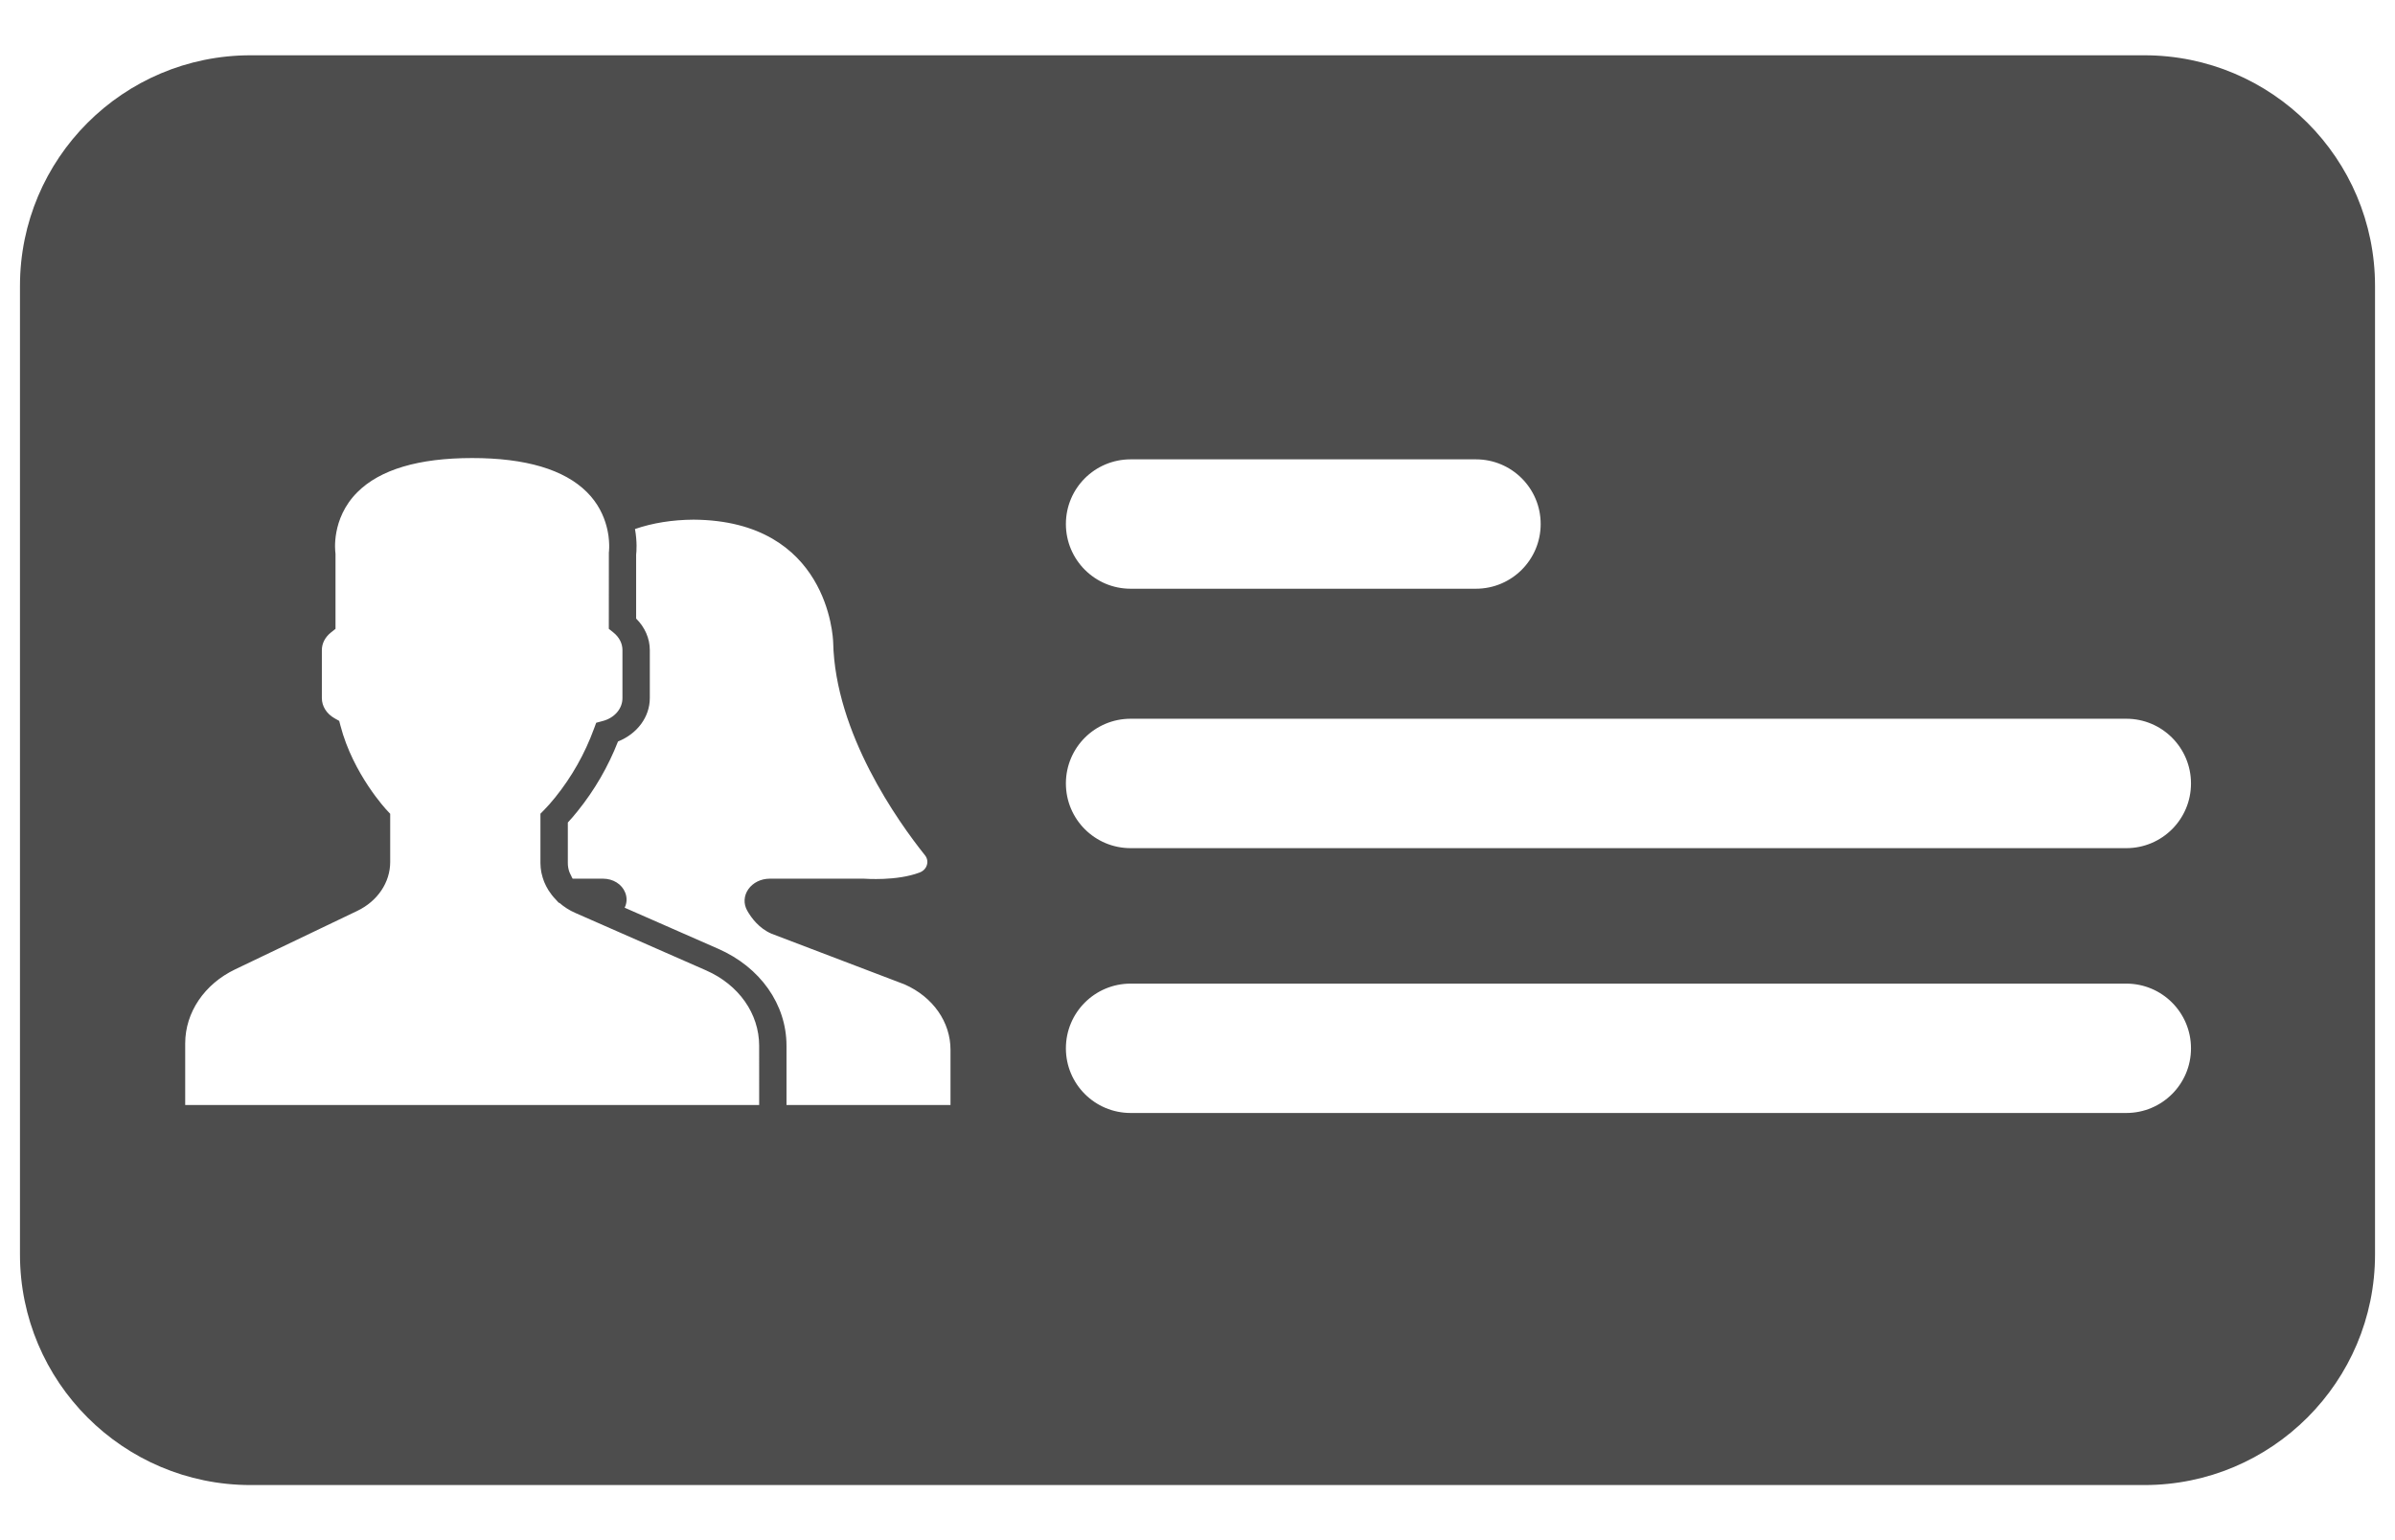 <?xml version="1.0" encoding="utf-8"?>
<!-- Generator: Adobe Illustrator 16.0.0, SVG Export Plug-In . SVG Version: 6.00 Build 0)  -->
<!DOCTYPE svg PUBLIC "-//W3C//DTD SVG 1.1//EN" "http://www.w3.org/Graphics/SVG/1.1/DTD/svg11.dtd">
<svg version="1.1" id="Layer_1" xmlns="http://www.w3.org/2000/svg" xmlns:xlink="http://www.w3.org/1999/xlink" x="0px" y="0px"
	 width="100px" height="64.333px" viewBox="0 17.167 100 64.333" enable-background="new 0 17.167 100 64.333" xml:space="preserve"
	>
<path fill="#4D4D4D" d="M89.534,19.476h-79.07c-5.319,0-9.63,4.312-9.63,9.632v40.451c0,5.318,4.312,9.633,9.63,9.633h79.07
	c5.32,0,9.632-4.314,9.632-9.633V29.108C99.166,23.787,94.854,19.476,89.534,19.476z M47.208,36.352h14.418
	c1.492,0,2.703,1.208,2.703,2.701c0,1.494-1.211,2.703-2.703,2.703H47.208c-1.493,0-2.703-1.209-2.703-2.703
	C44.505,37.56,45.716,36.352,47.208,36.352z M31.701,63.318H7.733v-2.575c0-1.289,0.8-2.475,2.088-3.091l5.091-2.438
	c0.852-0.406,1.38-1.191,1.38-2.044v-2.014l-0.132-0.141c-0.013-0.013-1.413-1.5-1.945-3.541l-0.052-0.198l-0.195-0.11
	c-0.332-0.188-0.529-0.503-0.529-0.842v-2.004c0-0.282,0.136-0.543,0.383-0.739l0.187-0.149v-3.122l-0.005-0.066
	c-0.002-0.013-0.196-1.403,0.915-2.517c0.947-0.949,2.56-1.429,4.797-1.429c2.228,0,3.838,0.477,4.785,1.418
	c0.471,0.467,0.708,0.99,0.826,1.437c0.009,0.036,0.017,0.071,0.025,0.104c0.008,0.036,0.017,0.072,0.023,0.105
	c0.007,0.04,0.013,0.078,0.02,0.114c0.005,0.026,0.01,0.053,0.013,0.079c0.008,0.062,0.015,0.122,0.018,0.178
	c0.001,0.005,0.001,0.009,0.001,0.012c0.004,0.054,0.007,0.106,0.008,0.152c0,0.009,0,0.017,0.001,0.026
	c0.001,0.041,0.001,0.082,0,0.116v0.015c-0.002,0.118-0.013,0.188-0.013,0.189l-0.002,3.188l0.187,0.15
	c0.247,0.196,0.382,0.457,0.382,0.739v2.006c0,0.438-0.326,0.82-0.812,0.952l-0.284,0.076l-0.092,0.249
	c-0.382,1.043-0.925,2.006-1.616,2.864c-0.17,0.211-0.335,0.398-0.478,0.541l-0.142,0.144v2.068c0,0.126,0.014,0.25,0.036,0.373
	c0.003,0.024,0.012,0.051,0.018,0.076c0.022,0.102,0.053,0.199,0.089,0.296c0.008,0.021,0.018,0.045,0.027,0.067
	c0.044,0.104,0.097,0.207,0.157,0.303c0.006,0.01,0.012,0.022,0.02,0.032c0.083,0.13,0.178,0.252,0.287,0.363l0.13,0.143h0.023
	c0.195,0.168,0.419,0.317,0.676,0.427l5.452,2.396c1.368,0.601,2.216,1.808,2.217,3.146V63.318z M39.687,63.319h-6.848v-2.478
	c0-1.724-1.091-3.273-2.845-4.044l-3.913-1.719c0.097-0.193,0.108-0.416,0.024-0.629c-0.139-0.355-0.506-0.583-0.929-0.583H23.91
	c-0.026-0.041-0.044-0.084-0.064-0.127c-0.028-0.057-0.061-0.115-0.081-0.176c-0.036-0.112-0.056-0.228-0.056-0.348v-1.695
	c0.13-0.139,0.269-0.3,0.409-0.476c0.707-0.877,1.274-1.855,1.686-2.908c0.805-0.323,1.328-1.024,1.328-1.814v-2.004
	c0-0.483-0.204-0.952-0.571-1.316v-2.667c0.015-0.125,0.048-0.536-0.048-1.073c0.735-0.253,1.558-0.385,2.449-0.391
	c5.616,0.041,5.82,4.92,5.826,5.125c0.083,3.802,2.707,7.484,3.832,8.891c0.096,0.119,0.126,0.271,0.079,0.413
	c-0.024,0.082-0.101,0.233-0.304,0.309c-0.96,0.363-2.259,0.259-2.326,0.257h-3.927c-0.368,0-0.701,0.164-0.895,0.438
	c-0.192,0.273-0.211,0.606-0.049,0.895c0.179,0.315,0.495,0.739,1.013,0.964l5.563,2.12c1.18,0.523,1.914,1.568,1.913,2.731V63.319z
	 M88.781,63.652H47.208c-1.493,0-2.703-1.208-2.703-2.7c0-1.495,1.209-2.703,2.703-2.703h41.573c1.492,0,2.701,1.208,2.701,2.703
	C91.483,62.444,90.273,63.652,88.781,63.652z M88.781,52.591H47.208c-1.493,0-2.703-1.208-2.703-2.702
	c0-1.493,1.209-2.703,2.703-2.703h41.573c1.492,0,2.701,1.209,2.701,2.703C91.483,51.383,90.273,52.591,88.781,52.591z"/>
</svg>
